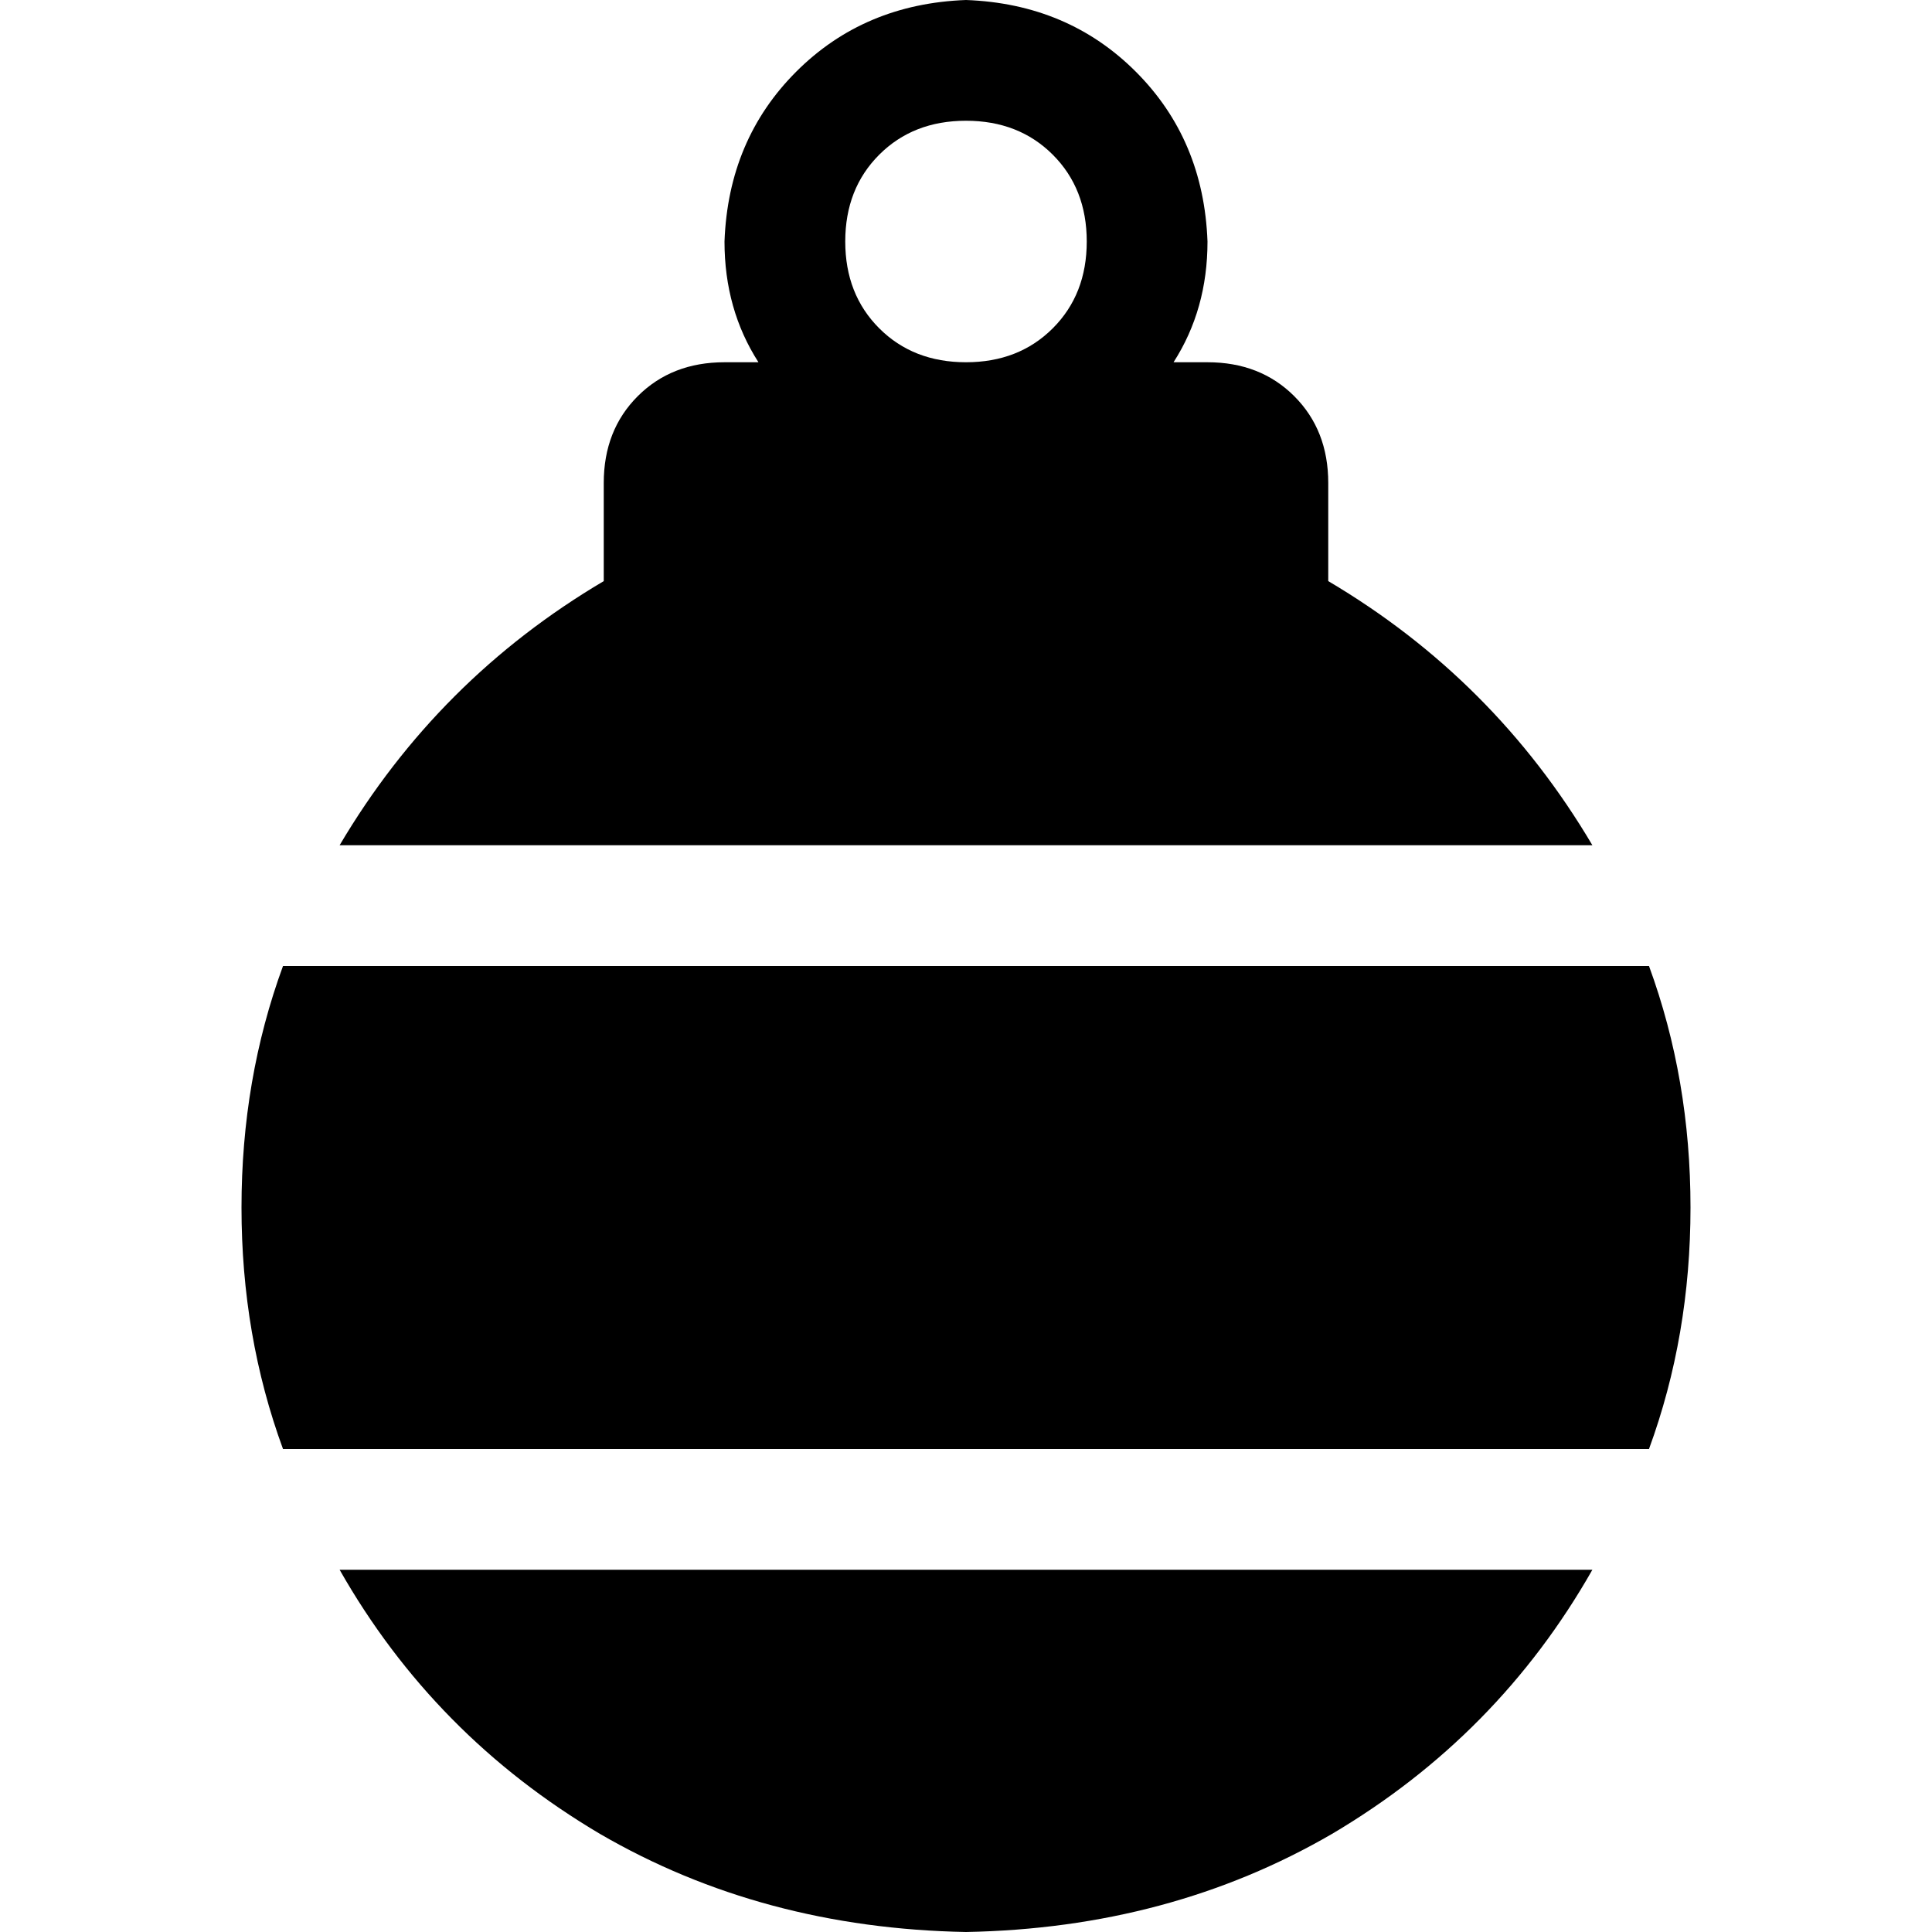 <svg xmlns="http://www.w3.org/2000/svg" viewBox="0 0 512 512">
  <path d="M 256 32 Q 270 32 279 41 L 279 41 L 279 41 Q 288 50 288 64 Q 288 78 279 87 Q 270 96 256 96 Q 242 96 233 87 Q 224 78 224 64 Q 224 50 233 41 Q 242 32 256 32 L 256 32 Z M 311 96 Q 320 82 320 64 Q 319 37 301 19 Q 283 1 256 0 Q 229 1 211 19 Q 193 37 192 64 Q 192 82 201 96 L 192 96 L 192 96 Q 178 96 169 105 Q 160 114 160 128 L 160 154 L 160 154 Q 116 180 90 224 L 422 224 L 422 224 Q 396 180 352 154 L 352 128 L 352 128 Q 352 114 343 105 Q 334 96 320 96 L 311 96 L 311 96 Z M 64 320 Q 64 354 75 384 L 437 384 L 437 384 Q 448 354 448 320 Q 448 286 437 256 L 75 256 L 75 256 Q 64 286 64 320 L 64 320 Z M 90 416 Q 115 460 159 486 L 159 486 L 159 486 Q 202 511 256 512 Q 310 511 353 486 Q 397 460 422 416 L 90 416 L 90 416 Z" />
</svg>